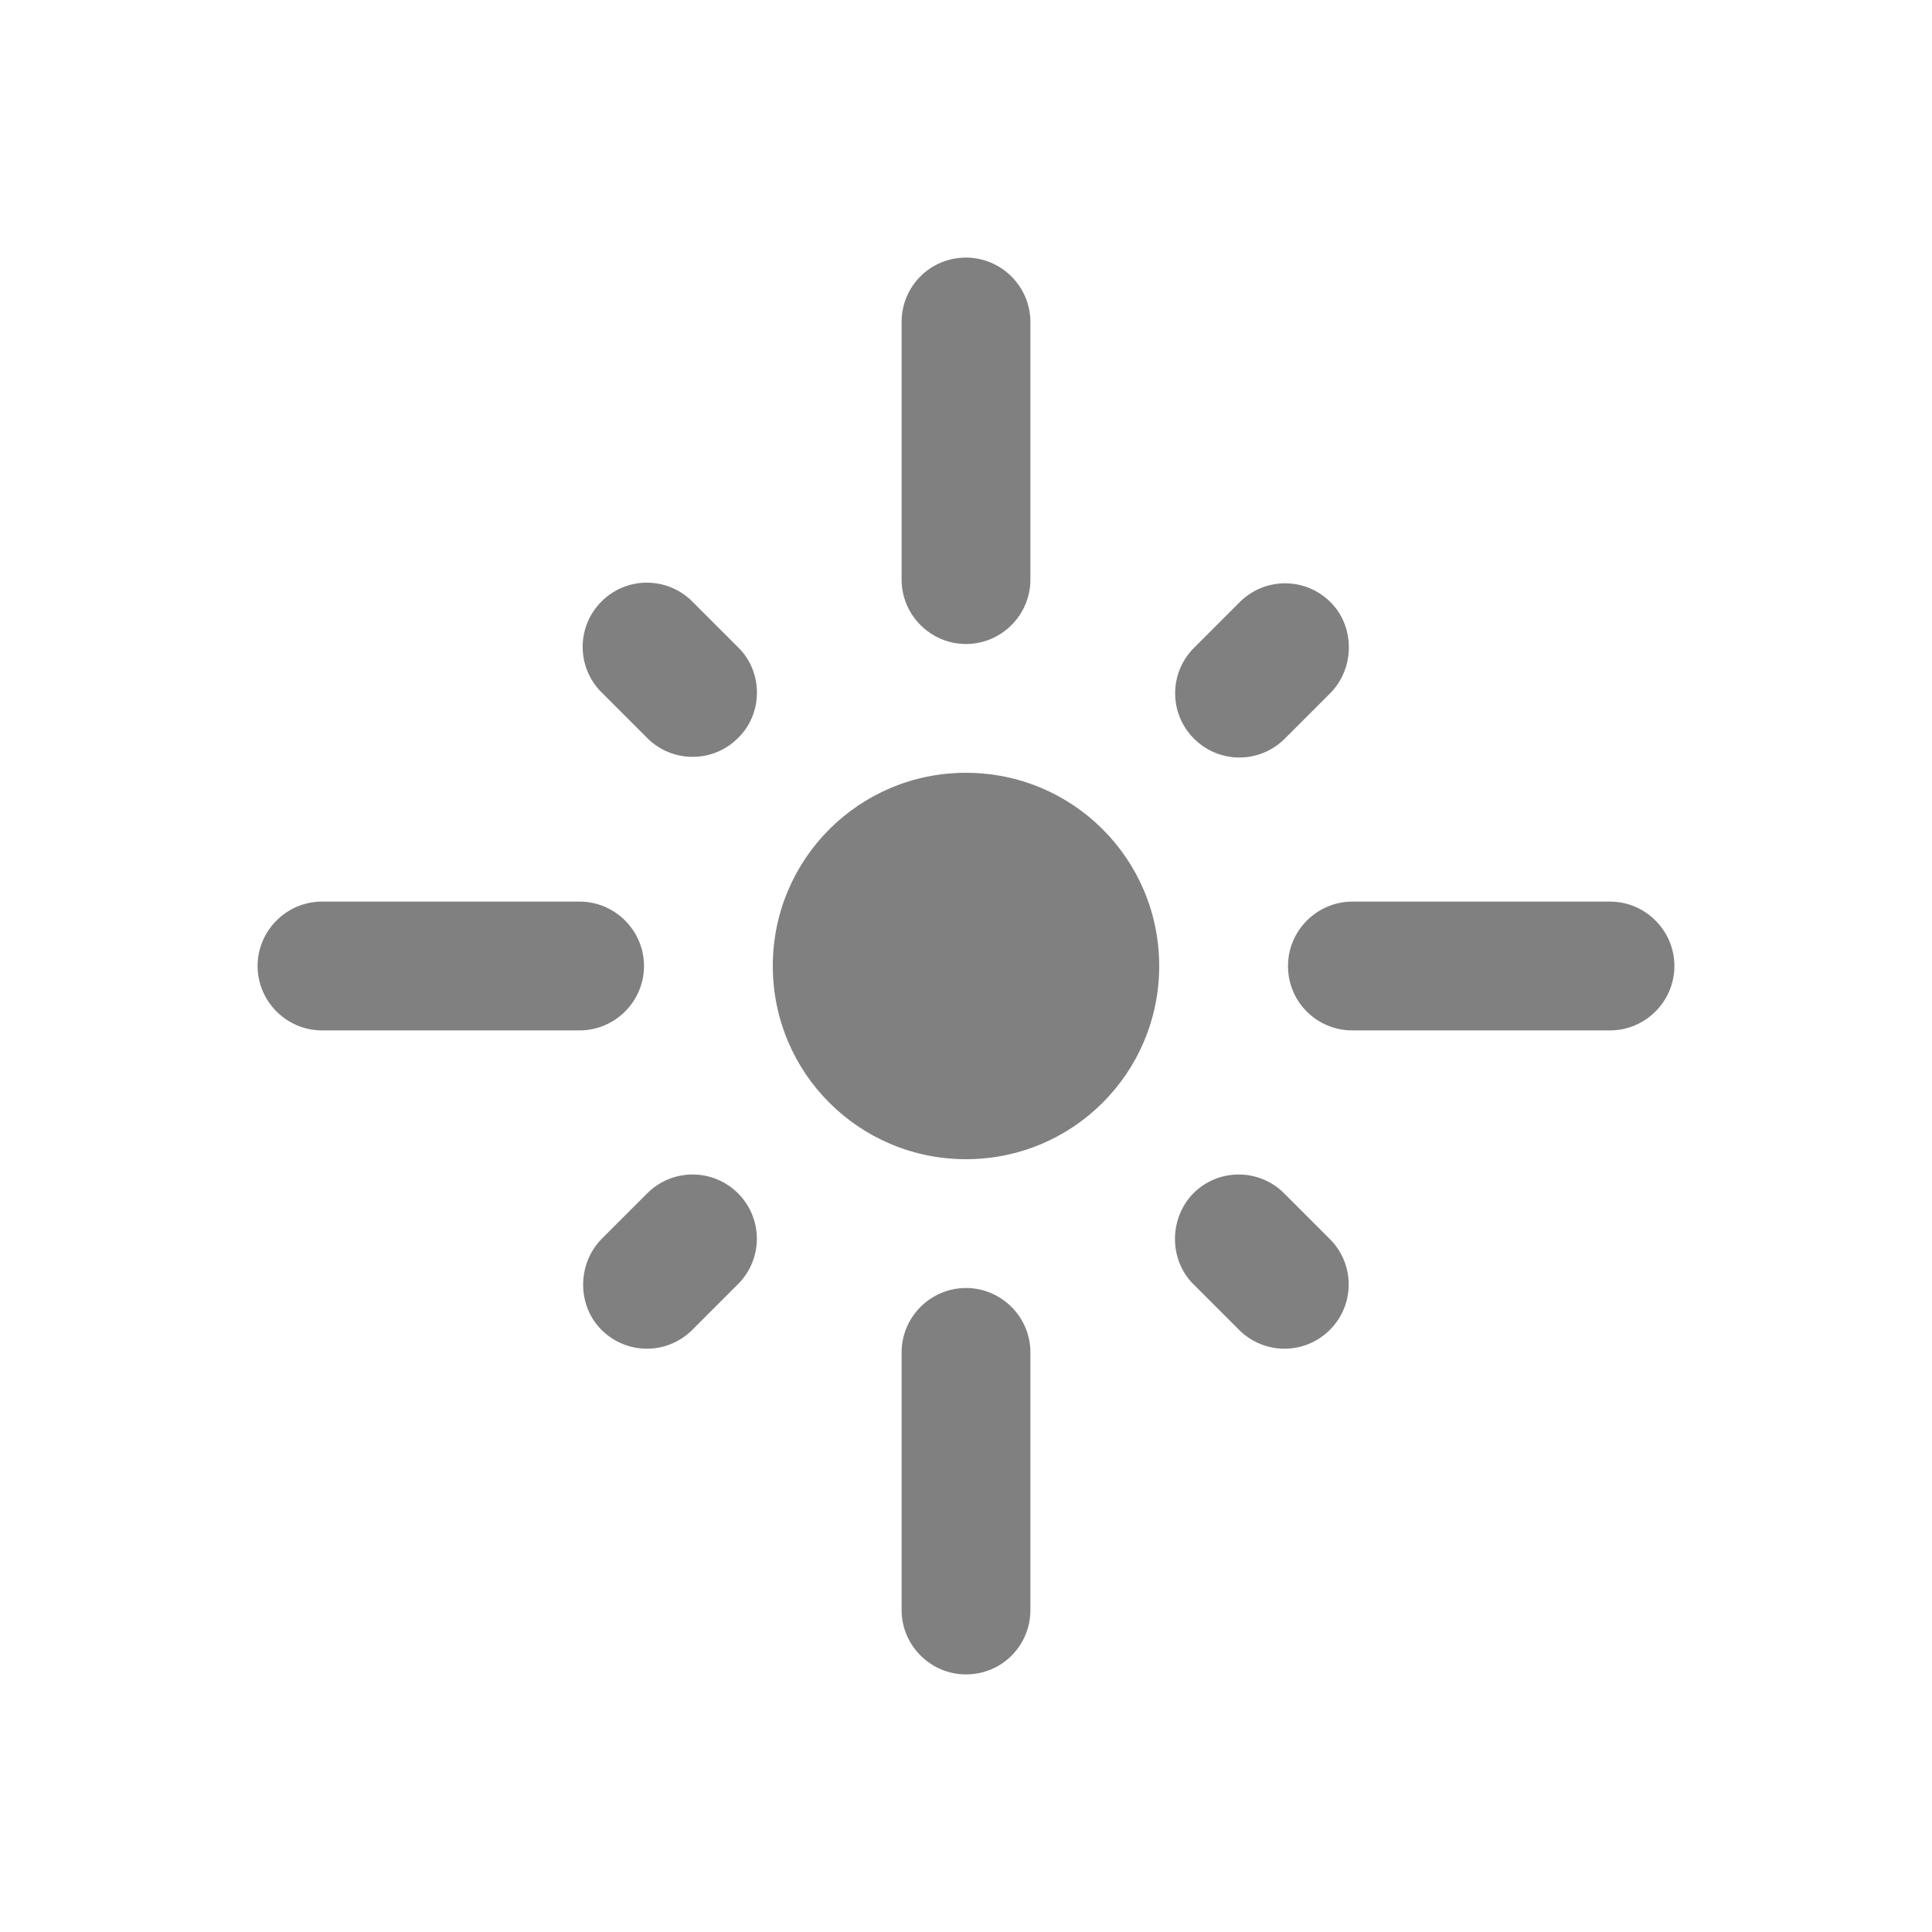 <svg width="24" height="24" viewBox="0 0 24 24" fill="none" xmlns="http://www.w3.org/2000/svg">
<path fill-rule="evenodd" clip-rule="evenodd" d="M7.2 11.2H4C3.56 11.2 3.2 11.56 3.2 12C3.2 12.44 3.56 12.8 4 12.8H7.2C7.64 12.8 8 12.44 8 12C8 11.56 7.64 11.2 7.2 11.2ZM9.176 8.048L8.6 7.472C8.45 7.322 8.248 7.238 8.036 7.238C7.824 7.238 7.621 7.322 7.472 7.472C7.16 7.784 7.16 8.288 7.472 8.6L8.04 9.168C8.352 9.48 8.856 9.48 9.168 9.168C9.48 8.864 9.48 8.352 9.176 8.048ZM12 3.2C11.552 3.2 11.2 3.56 11.2 4V7.2C11.2 7.64 11.56 8 12 8C12.44 8 12.8 7.64 12.8 7.2V4C12.8 3.56 12.44 3.2 12 3.2ZM16.528 7.48C16.378 7.33 16.176 7.246 15.964 7.246C15.752 7.246 15.549 7.33 15.4 7.48L14.832 8.048C14.52 8.36 14.52 8.864 14.832 9.176C15.144 9.488 15.648 9.488 15.96 9.176L16.528 8.608C16.832 8.296 16.832 7.784 16.528 7.48ZM16 12C16 12.448 16.36 12.8 16.8 12.8H20C20.44 12.8 20.8 12.44 20.8 12C20.8 11.56 20.44 11.2 20 11.2H16.8C16.36 11.2 16 11.56 16 12ZM12 9.6C10.672 9.6 9.6 10.672 9.6 12C9.6 13.328 10.672 14.4 12 14.4C13.328 14.4 14.4 13.328 14.4 12C14.4 10.672 13.328 9.6 12 9.6ZM14.824 15.952L15.392 16.52C15.704 16.832 16.208 16.832 16.52 16.52C16.832 16.208 16.832 15.704 16.52 15.392L15.952 14.824C15.803 14.674 15.6 14.59 15.388 14.59C15.176 14.59 14.973 14.674 14.824 14.824C14.52 15.136 14.52 15.648 14.824 15.952ZM7.472 16.52C7.784 16.832 8.288 16.832 8.6 16.52L9.168 15.952C9.48 15.64 9.48 15.136 9.168 14.824C9.018 14.674 8.816 14.59 8.604 14.59C8.392 14.59 8.189 14.674 8.04 14.824L7.472 15.392C7.168 15.704 7.168 16.216 7.472 16.52ZM12 20.8C12.448 20.8 12.8 20.44 12.8 20V16.8C12.8 16.36 12.44 16 12 16C11.56 16 11.2 16.36 11.2 16.8V20C11.2 20.44 11.56 20.8 12 20.8Z" fill="#808080"/>
</svg>
